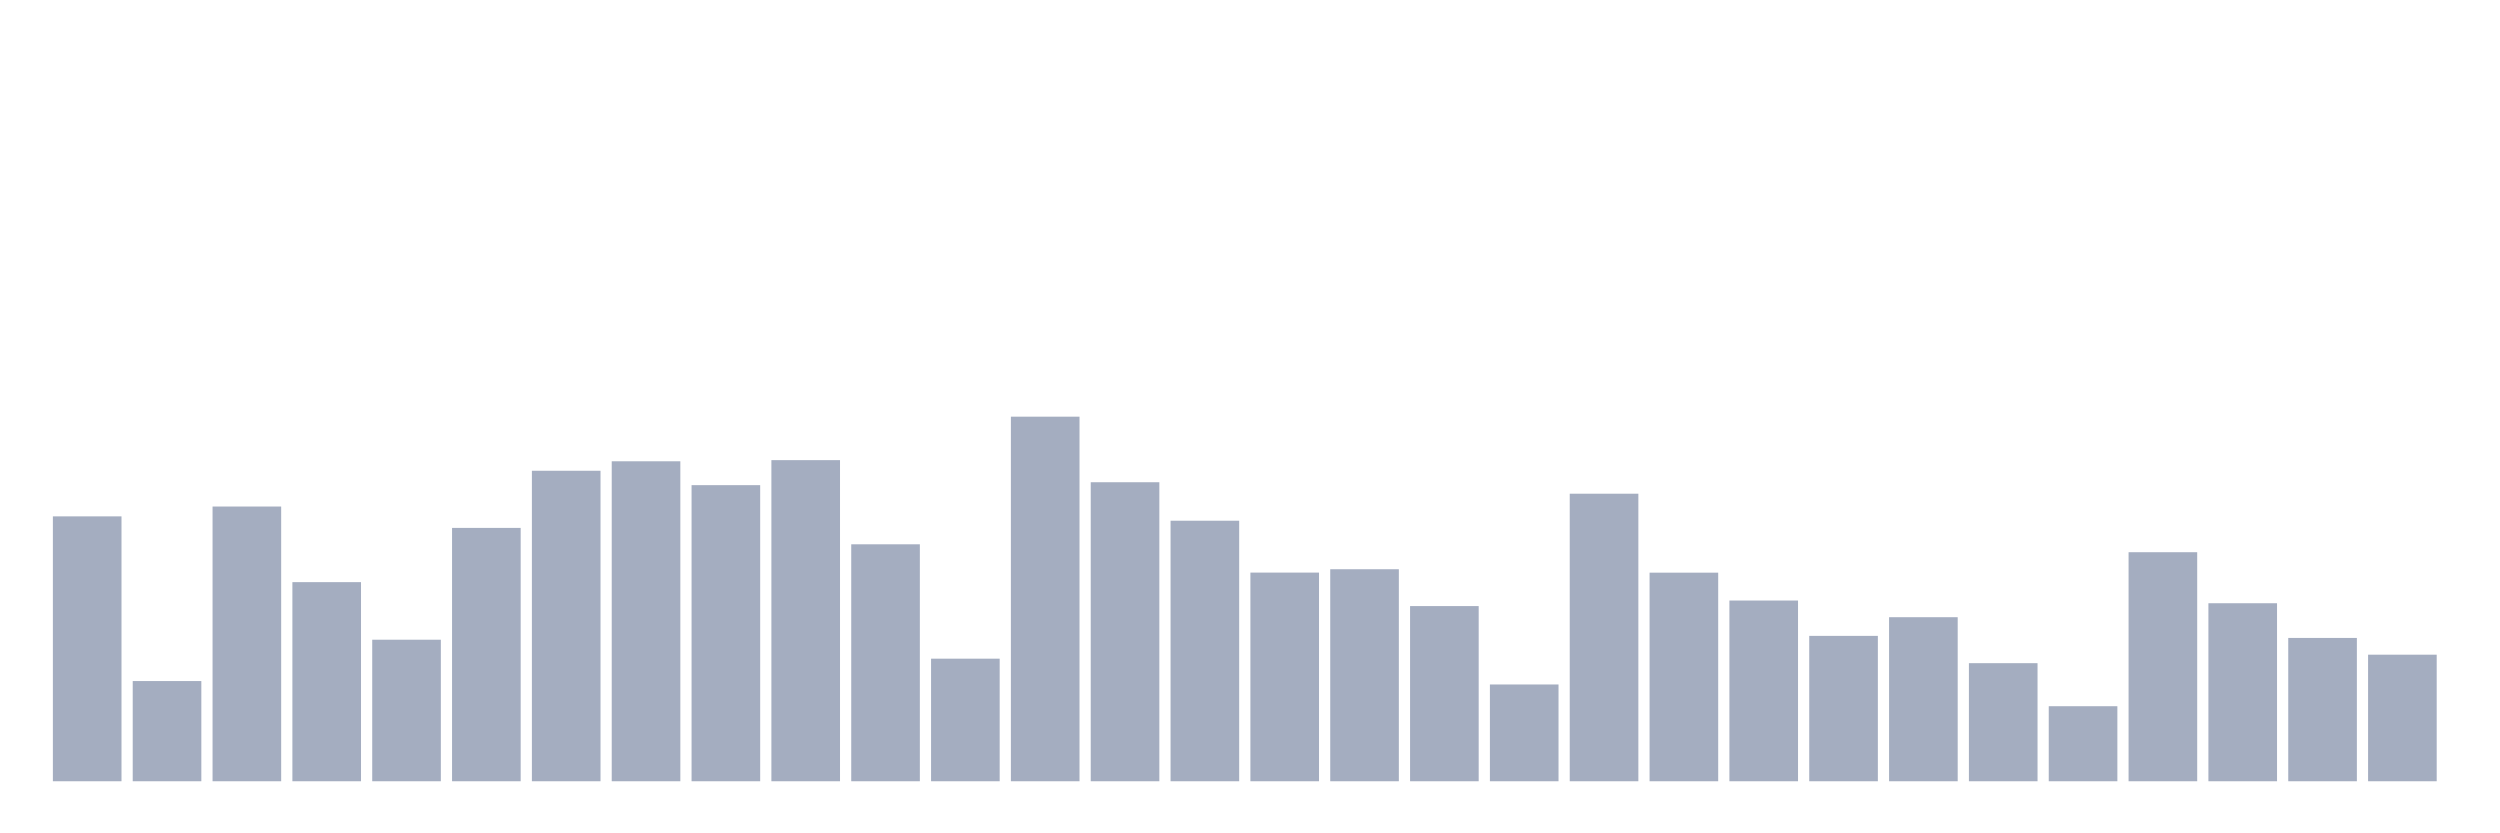<svg xmlns="http://www.w3.org/2000/svg" viewBox="0 0 480 160"><g transform="translate(10,10)"><rect class="bar" x="0.153" width="13.175" y="89.142" height="50.858" fill="rgb(164,173,192)"></rect><rect class="bar" x="15.482" width="13.175" y="120.762" height="19.238" fill="rgb(164,173,192)"></rect><rect class="bar" x="30.81" width="13.175" y="87.254" height="52.746" fill="rgb(164,173,192)"></rect><rect class="bar" x="46.138" width="13.175" y="101.771" height="38.229" fill="rgb(164,173,192)"></rect><rect class="bar" x="61.466" width="13.175" y="112.826" height="27.174" fill="rgb(164,173,192)"></rect><rect class="bar" x="76.794" width="13.175" y="91.358" height="48.642" fill="rgb(164,173,192)"></rect><rect class="bar" x="92.123" width="13.175" y="80.385" height="59.615" fill="rgb(164,173,192)"></rect><rect class="bar" x="107.451" width="13.175" y="78.565" height="61.435" fill="rgb(164,173,192)"></rect><rect class="bar" x="122.779" width="13.175" y="83.149" height="56.851" fill="rgb(164,173,192)"></rect><rect class="bar" x="138.107" width="13.175" y="78.346" height="61.654" fill="rgb(164,173,192)"></rect><rect class="bar" x="153.436" width="13.175" y="94.505" height="45.495" fill="rgb(164,173,192)"></rect><rect class="bar" x="168.764" width="13.175" y="116.466" height="23.534" fill="rgb(164,173,192)"></rect><rect class="bar" x="184.092" width="13.175" y="70" height="70" fill="rgb(164,173,192)"></rect><rect class="bar" x="199.42" width="13.175" y="82.588" height="57.412" fill="rgb(164,173,192)"></rect><rect class="bar" x="214.748" width="13.175" y="89.977" height="50.023" fill="rgb(164,173,192)"></rect><rect class="bar" x="230.077" width="13.175" y="99.937" height="40.063" fill="rgb(164,173,192)"></rect><rect class="bar" x="245.405" width="13.175" y="99.294" height="40.706" fill="rgb(164,173,192)"></rect><rect class="bar" x="260.733" width="13.175" y="106.368" height="33.632" fill="rgb(164,173,192)"></rect><rect class="bar" x="276.061" width="13.175" y="121.419" height="18.581" fill="rgb(164,173,192)"></rect><rect class="bar" x="291.39" width="13.175" y="84.791" height="55.209" fill="rgb(164,173,192)"></rect><rect class="bar" x="306.718" width="13.175" y="99.951" height="40.049" fill="rgb(164,173,192)"></rect><rect class="bar" x="322.046" width="13.175" y="105.301" height="34.699" fill="rgb(164,173,192)"></rect><rect class="bar" x="337.374" width="13.175" y="112.088" height="27.912" fill="rgb(164,173,192)"></rect><rect class="bar" x="352.702" width="13.175" y="108.503" height="31.497" fill="rgb(164,173,192)"></rect><rect class="bar" x="368.031" width="13.175" y="117.328" height="22.672" fill="rgb(164,173,192)"></rect><rect class="bar" x="383.359" width="13.175" y="125.592" height="14.408" fill="rgb(164,173,192)"></rect><rect class="bar" x="398.687" width="13.175" y="96.024" height="43.976" fill="rgb(164,173,192)"></rect><rect class="bar" x="414.015" width="13.175" y="105.821" height="34.179" fill="rgb(164,173,192)"></rect><rect class="bar" x="429.344" width="13.175" y="112.484" height="27.516" fill="rgb(164,173,192)"></rect><rect class="bar" x="444.672" width="13.175" y="115.7" height="24.3" fill="rgb(164,173,192)"></rect></g></svg>